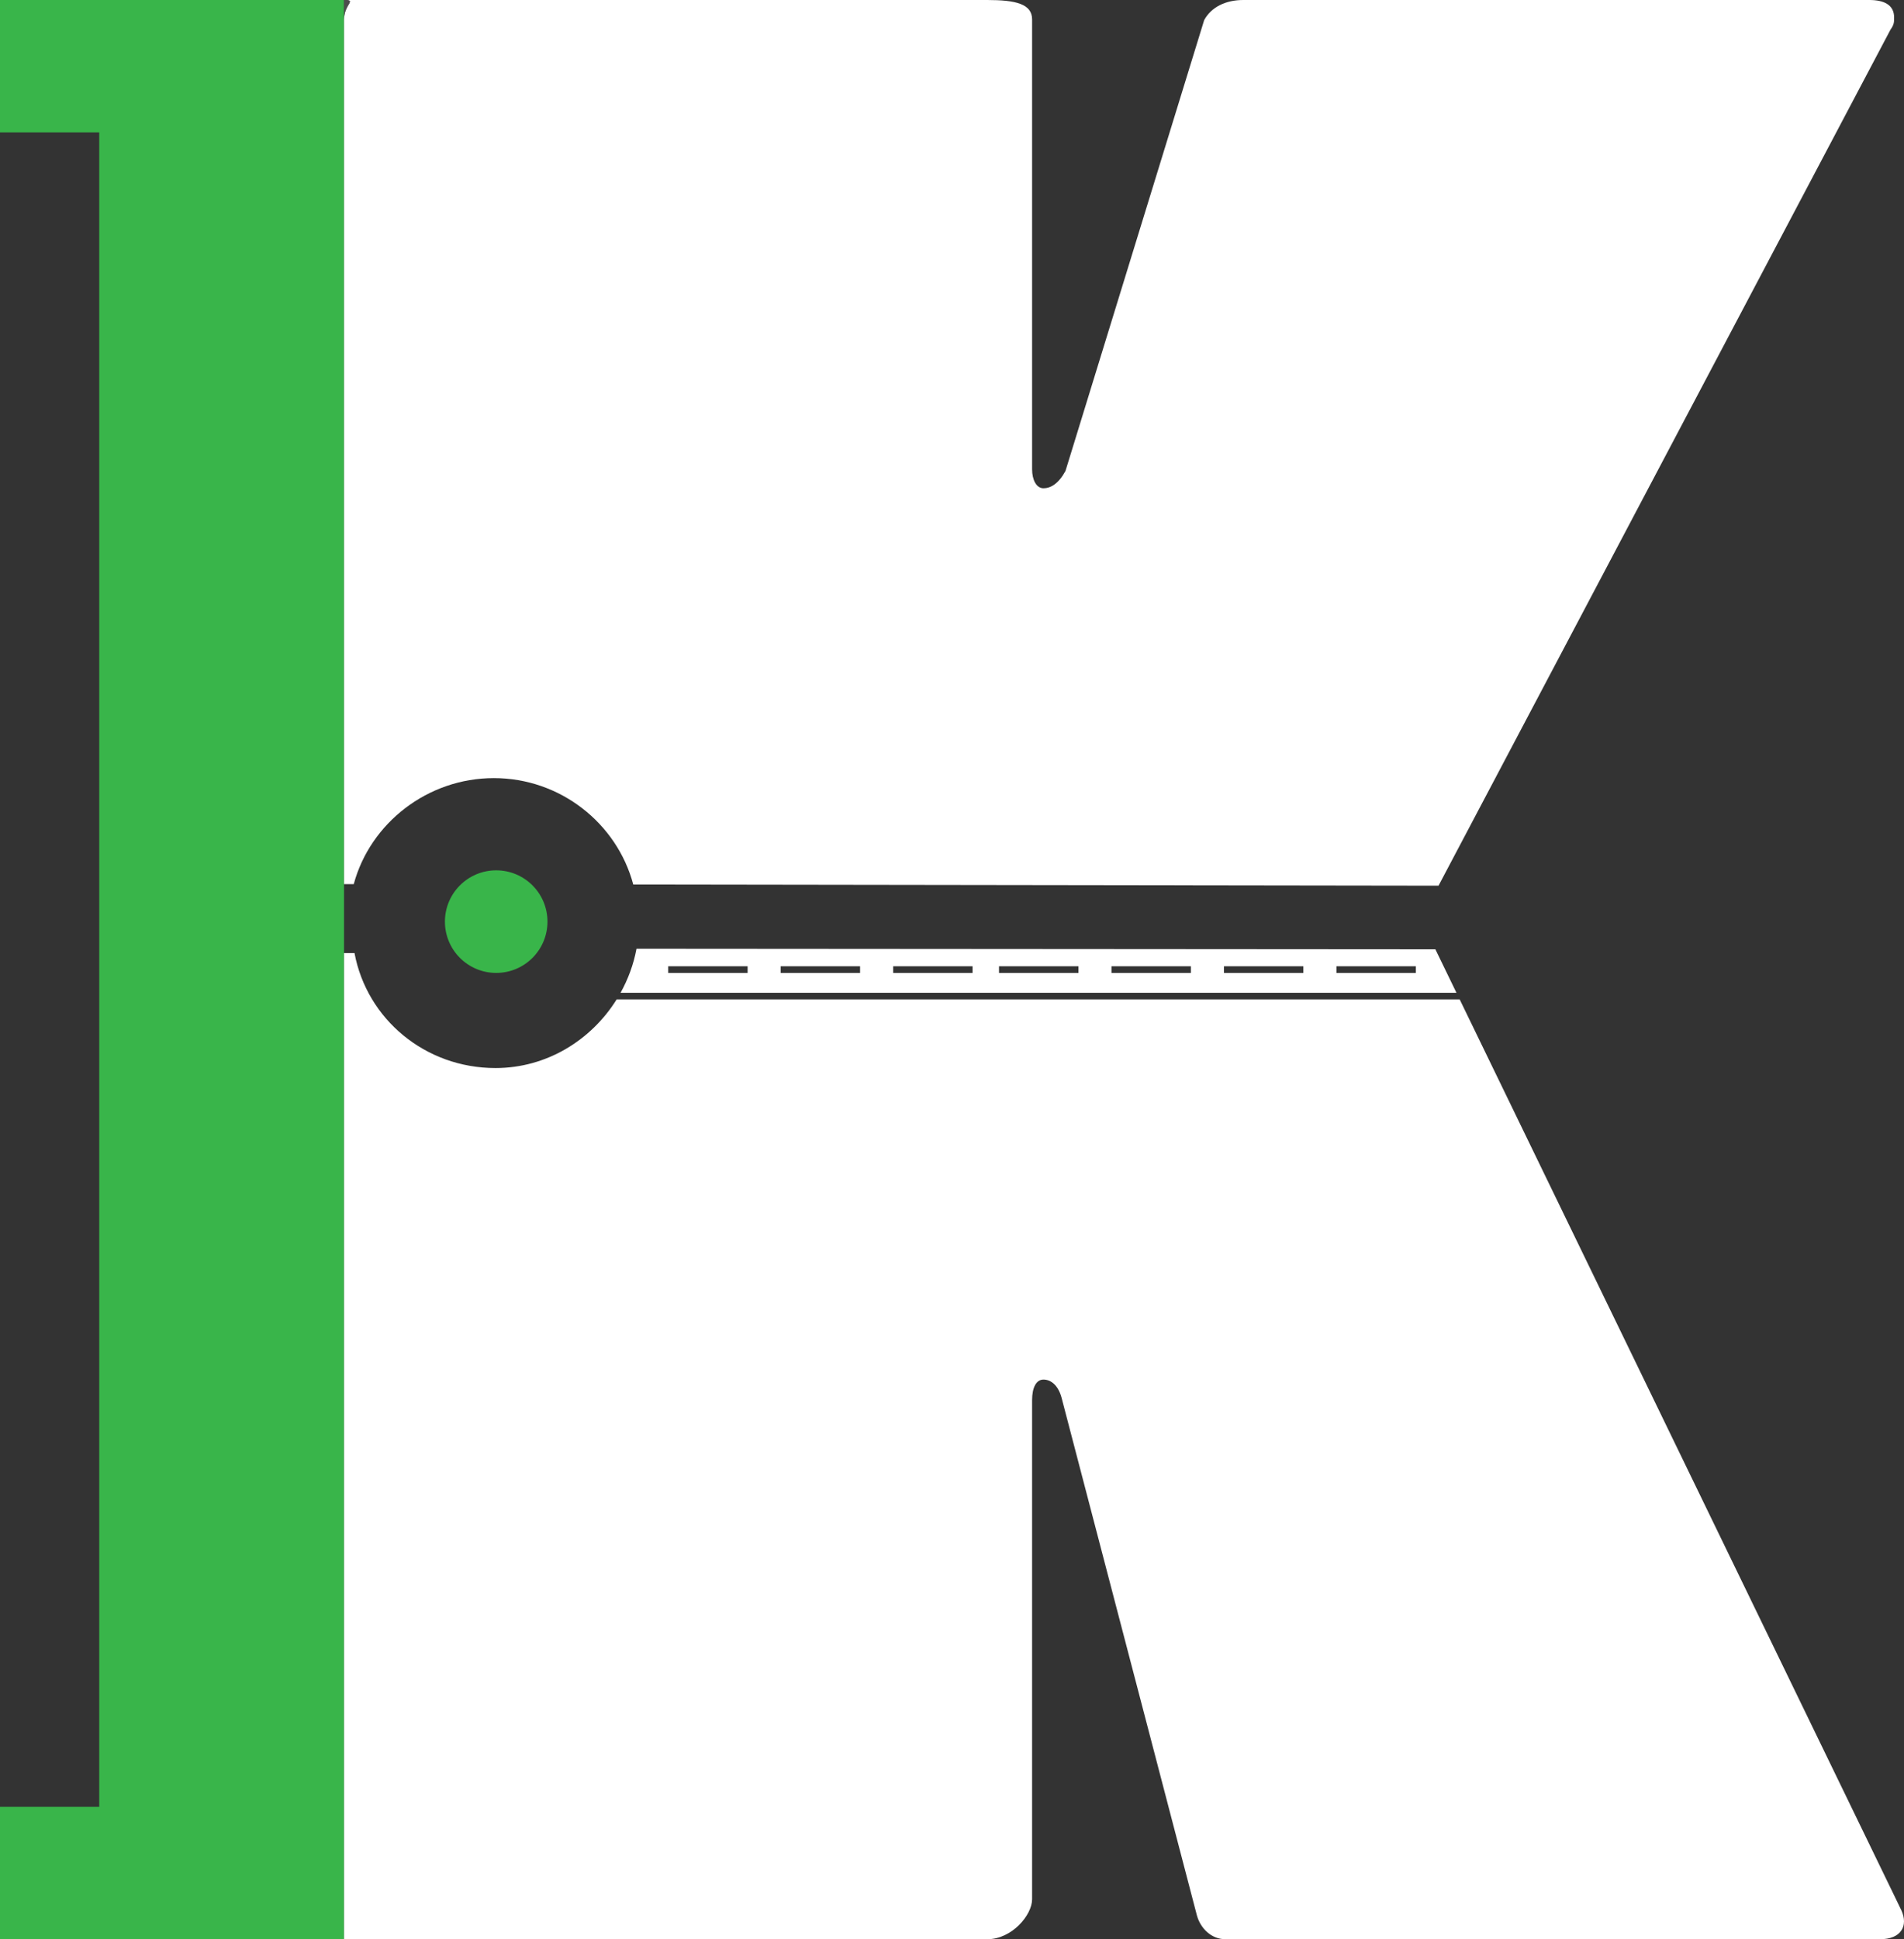 <?xml version="1.0" encoding="utf-8"?>
<!-- Generator: Adobe Illustrator 16.0.0, SVG Export Plug-In . SVG Version: 6.00 Build 0)  -->
<!DOCTYPE svg PUBLIC "-//W3C//DTD SVG 1.1//EN" "http://www.w3.org/Graphics/SVG/1.1/DTD/svg11.dtd">
<svg version="1.1" id="Layer_1" xmlns="http://www.w3.org/2000/svg" xmlns:xlink="http://www.w3.org/1999/xlink" x="0px" y="0px"
	 width="287.787px" height="293px" viewBox="0 0 287.787 293" enable-background="new 0 0 287.787 293" xml:space="preserve">
<rect x="0" y="0" width="287.787" height="293" fill="#333333" stroke="none"/>
<g>
	<path fill="#39B54A" d="M52,143.24V134v-0.414V2.934C52,0.981,52,0,52,0H17.238H0v20h15v253H0v20h52V144V143.24z"/>
	<path fill="#FFFFFF" d="M287.384,288.619L220.627,151H93.208c-3.841,6.163-10.597,10.374-18.313,10.374
		c-10.612,0-19.438-7.374-21.312-17.374H53h-1v149c0,0,4.213,0,7.439,0h89.78c3.762,0,6.78-3.682,6.78-6.025V211.57
		c0-1.955,0.641-3.126,1.717-3.126c1.074,0,2.203,0.781,2.738,2.735l20.456,78.221c0.537,1.955,2.177,3.6,4.326,3.6h98.92
		C287.384,293,288.458,290.967,287.384,288.619z"/>
	<path fill="#FFFFFF" d="M216.956,143.433l-120.749-0.086c-0.438,2.362-1.271,4.6-2.408,6.653h126.342L216.956,143.433z M113,147
		h-12v-1h12V147z M130,147h-12v-1h12V147z M147,147h-12v-1h12V147z M163,147h-12v-1h12V147z M180,147h-12v-1h12V147z M197,147h-12
		v-1h12V147z M214,147h-12v-1h12V147z"/>
	<path fill="#FFFFFF" d="M52,2.934v130.652l1.468,0.001c2.491-9.228,11.164-16.021,21.179-16.021
		c10.038,0,18.601,6.822,21.072,16.081l121.713,0.173L285.736,4.498c0.541-0.782,0.557-1.078,0.557-1.858
		c0-1.953-1.6-2.64-3.749-2.64h-94.62c-2.687,0-4.836,1.077-5.913,3.031L161.046,71.16c-1.073,1.954-2.255,2.613-3.329,2.613
		c-1.076,0-1.717-1.293-1.717-2.856V2.934C156,0.59,153.52,0,149.22,0H52C54,0,52,0.59,52,2.934z"/>
	<path fill="#4D4D4D" d="M52,0c0,0,0,0.981,0,2.934C52,0.59,54,0,52,0z"/>
	<circle fill="#39B54A" cx="75" cy="139.25" r="7.75"/>
</g>
</svg>
